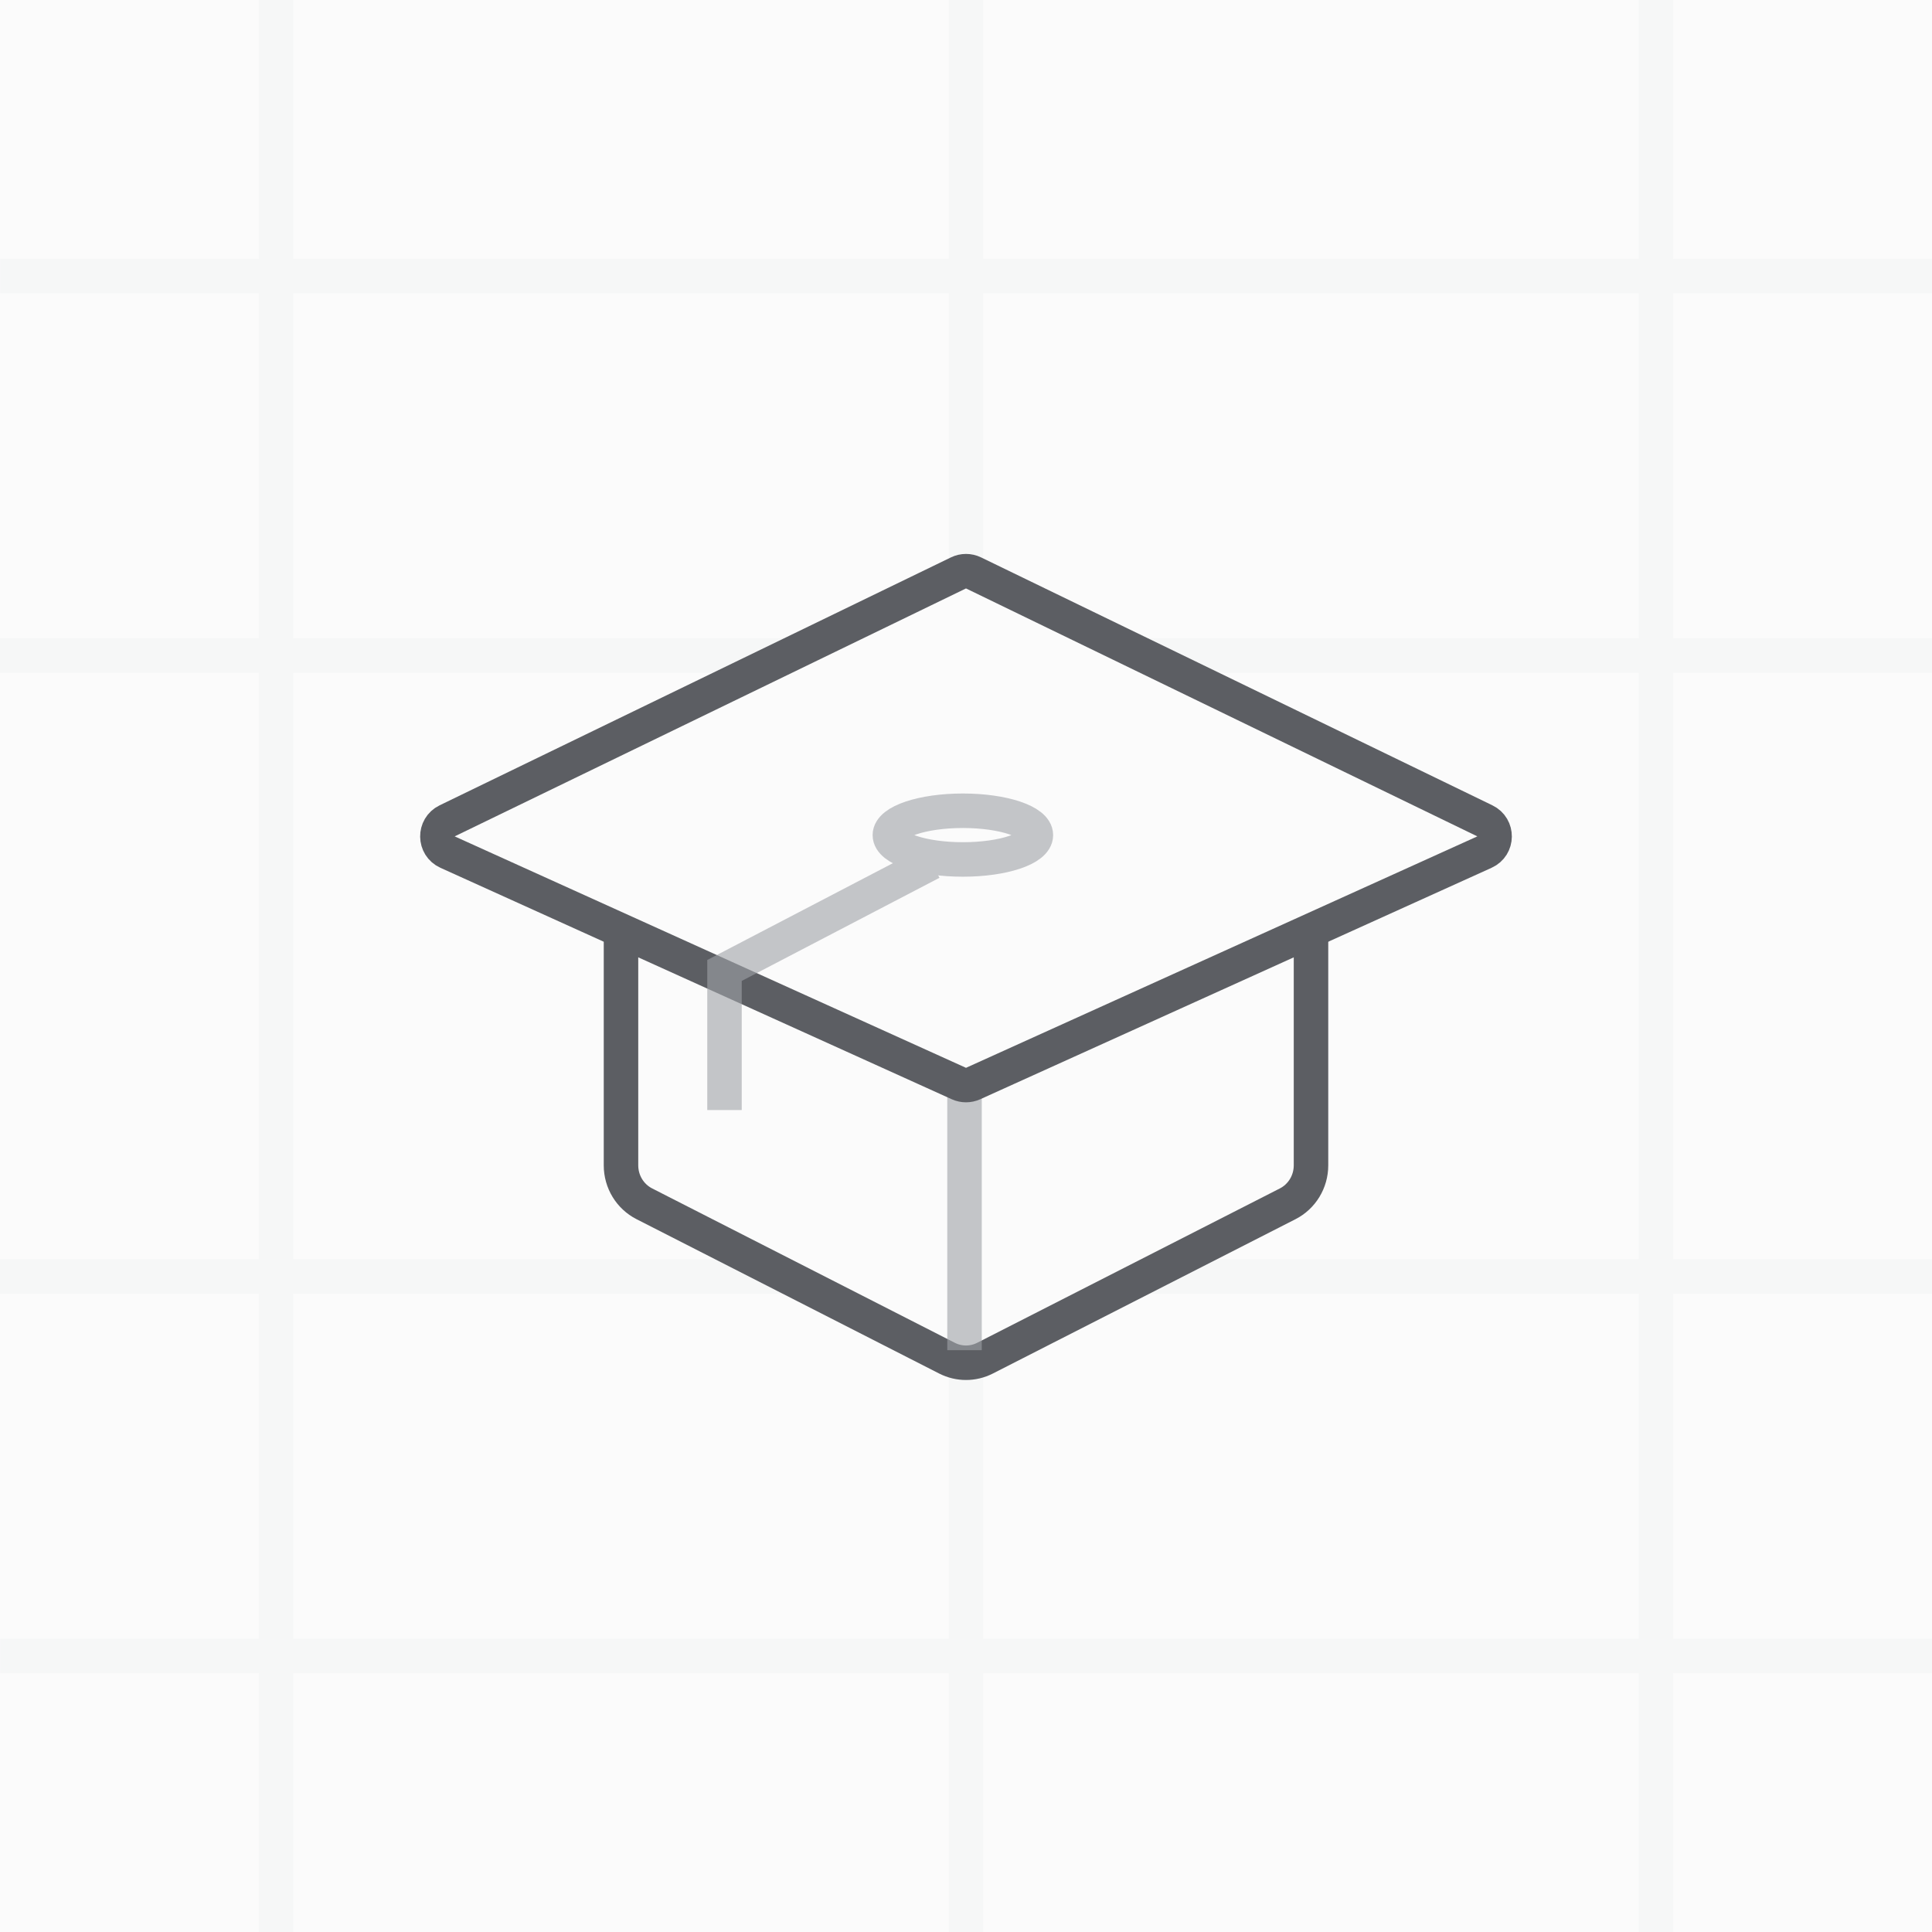 <svg
			width="54"
			height="54"
			viewBox="0 0 56 56"
			fill="none"
			xmlns="http://www.w3.org/2000/svg"
		>
			<g clipPath="url(#clip0_775_82248)">
				<rect width="56" height="56" fill="#FBFBFB"></rect>
				<g opacity="0.4" clipPath="url(#clip1_775_82248)">
					<path
						d="M56 19H0"
						stroke="#EEEFF1"
						strokeWidth="0.7"
						strokeMiterlimit="10"
						strokeDasharray="1.6 1.6"
					></path>
					<path
						d="M56 37H0"
						stroke="#EEEFF1"
						strokeWidth="0.7"
						strokeMiterlimit="10"
						strokeDasharray="1.6 1.6"
					></path>
					<path
						d="M28 9.53674e-07L28 56"
						stroke="#EEEFF1"
						strokeWidth="0.7"
						strokeMiterlimit="10"
						strokeDasharray="1.6 1.6"
					></path>
					<path
						d="M48 -0V56"
						stroke="#EEEFF1"
						strokeWidth="0.7"
						strokeMiterlimit="10"
					></path>
					<path
						d="M8 -0V56"
						stroke="#EEEFF1"
						strokeWidth="0.7"
						strokeMiterlimit="10"
					></path>
					<path
						d="M0.001 8H56.002"
						stroke="#EEEFF1"
						strokeWidth="0.7"
						strokeMiterlimit="10"
					></path>
					<path
						d="M0.001 48H56.002"
						stroke="#EEEFF1"
						strokeWidth="0.7"
						strokeMiterlimit="10"
					></path>
				</g>
				<path
					d="M18.677 24.107L27.449 19.633C27.796 19.456 28.204 19.456 28.551 19.633L37.324 24.107C37.738 24.318 38 24.749 38 25.221V33.779C38 34.251 37.738 34.682 37.324 34.893L28.551 39.367C28.204 39.544 27.796 39.544 27.449 39.367L18.677 34.893C18.262 34.682 18 34.251 18 33.779V25.221C18 24.749 18.262 24.318 18.677 24.107Z"
					fill="#FBFBFB"
					stroke="#5C5E63"
					strokeLinecap="round"
					strokeLinejoin="round"
				></path>
				<g opacity="0.6">
					<path
						d="M27.957 39.136V29.389"
						stroke="#9FA1A7"
						strokeWidth="0.7"
						strokeLinecap="round"
						strokeLinejoin="round"
					></path>
				</g>
				<path
					d="M28.218 16.606C28.08 16.539 27.92 16.539 27.782 16.606L12.96 23.793C12.579 23.978 12.586 24.524 12.972 24.698L27.794 31.407C27.925 31.466 28.075 31.466 28.206 31.407L43.028 24.698C43.414 24.524 43.421 23.978 43.04 23.793L28.218 16.606Z"
					fill="#FBFBFB"
					stroke="#5C5E63"
					strokeLinecap="round"
					strokeLinejoin="round"
				></path>
				<g opacity="0.6">
					<path
						d="M27 25L21 28.129V32.175"
						stroke="#9FA1A7"
						strokeWidth="0.7"
						strokeLinecap="round"
						strokeLinejoin="round"
					></path>
					<path
						d="M27.91 24.912C29.078 24.912 30.026 24.596 30.026 24.206C30.026 23.816 29.078 23.5 27.91 23.5C26.741 23.5 25.793 23.816 25.793 24.206C25.793 24.596 26.741 24.912 27.91 24.912Z"
						stroke="#9FA1A7"
						strokeWidth="0.7"
						strokeLinecap="round"
						strokeLinejoin="round"
					></path>
				</g>
			</g>
			<defs>
				<clipPath id="clip0_775_82248">
					<rect width="56" height="56" fill="white"></rect>
				</clipPath>
				<clipPath id="clip1_775_82248">
					<rect width="56" height="56" fill="white"></rect>
				</clipPath>
			</defs>
		</svg>